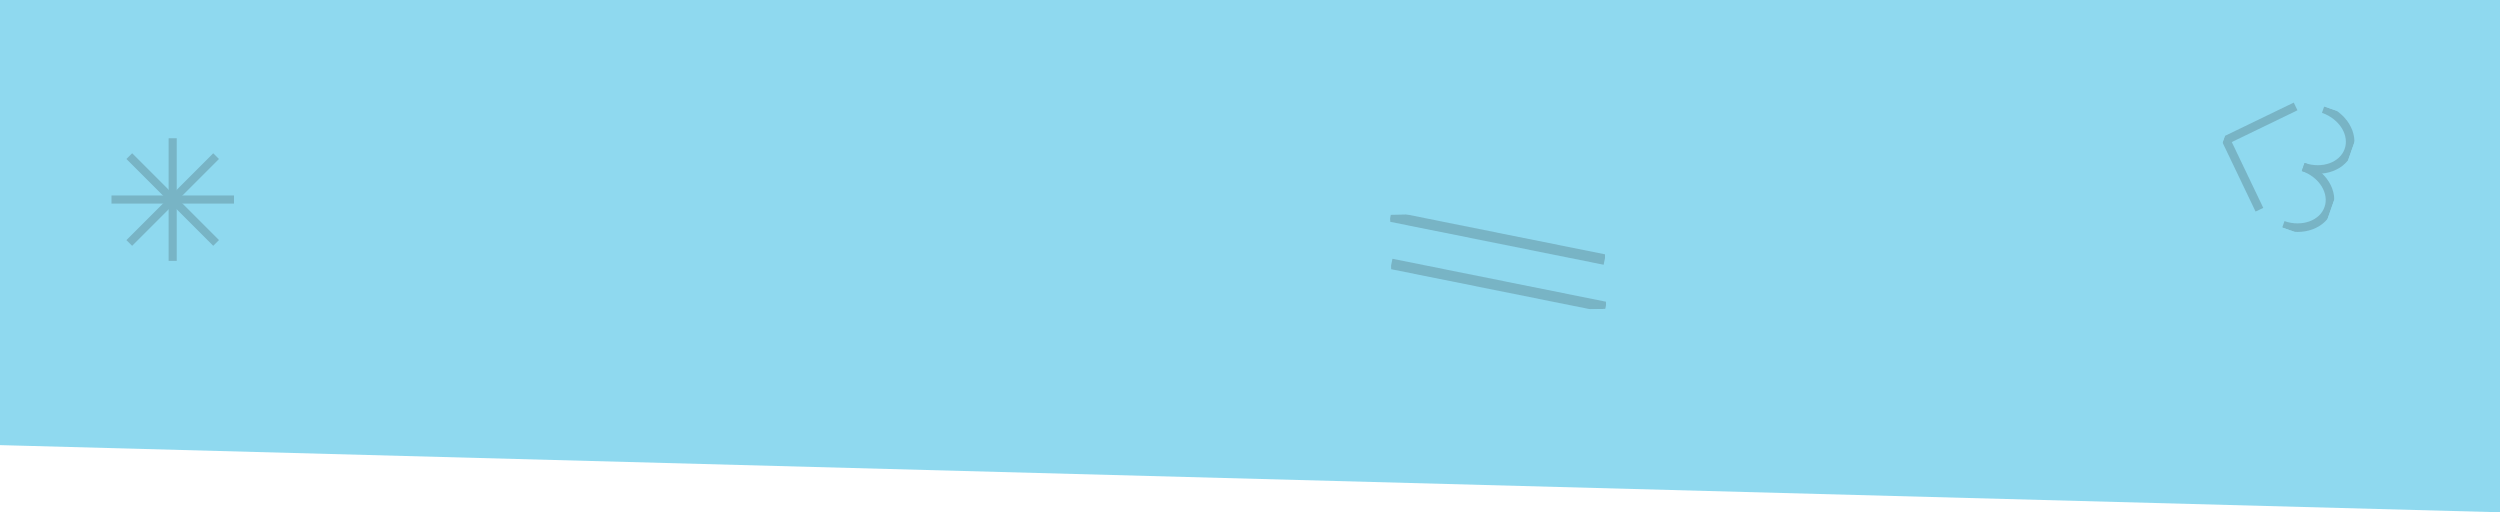 <svg width="1303" height="267" viewBox="0 0 1303 267" fill="none" xmlns="http://www.w3.org/2000/svg">
<g clip-path="url(#clip0_400_140)">
<path d="M0 0H1303V267L0 232V0Z" fill="#8FD9EF"/>
<g opacity="0.2" clip-path="url(#clip1_400_140)">
<mask id="mask0_400_140" style="mask-type:luminance" maskUnits="userSpaceOnUse" x="633" y="-285" width="462" height="800">
<path d="M1078.08 -284.624L1094.05 505.97L649.43 514.952L633.459 -275.642L1078.08 -284.624Z" fill="white"/>
</mask>
<g mask="url(#mask0_400_140)">
<path d="M836.863 160.003L725.206 137.55" stroke="#1E1E1E" stroke-width="5.464" stroke-miterlimit="10" stroke-linejoin="round"/>
</g>
<mask id="mask1_400_140" style="mask-type:luminance" maskUnits="userSpaceOnUse" x="633" y="-285" width="462" height="800">
<path d="M1078.08 -284.624L1094.05 505.97L649.43 514.952L633.459 -275.642L1078.08 -284.624Z" fill="white"/>
</mask>
<g mask="url(#mask1_400_140)">
<path d="M836.364 135.306L724.707 112.853" stroke="#1E1E1E" stroke-width="5.464" stroke-miterlimit="10" stroke-linejoin="round"/>
</g>
</g>
<g opacity="0.2" clip-path="url(#clip2_400_140)">
<mask id="mask2_400_140" style="mask-type:luminance" maskUnits="userSpaceOnUse" x="517" y="-459" width="1137" height="869">
<path d="M705.3 -458.785L1653.91 -126.363L1466.08 409.617L517.476 77.195L705.3 -458.785Z" fill="white"/>
</mask>
<g mask="url(#mask2_400_140)">
<path d="M1200.44 87.035C1210.64 90.568 1216.56 100.219 1213.66 108.592C1210.76 116.965 1200.14 120.889 1189.94 117.357" stroke="#1E1E1E" stroke-width="4.454" stroke-miterlimit="10" stroke-linejoin="round"/>
</g>
<mask id="mask3_400_140" style="mask-type:luminance" maskUnits="userSpaceOnUse" x="517" y="-459" width="1137" height="869">
<path d="M705.3 -458.785L1653.91 -126.363L1466.08 409.617L517.476 77.195L705.3 -458.785Z" fill="white"/>
</mask>
<g mask="url(#mask3_400_140)">
<path d="M1210.94 56.714C1221.14 60.247 1227.06 69.898 1224.16 78.271C1221.26 86.644 1210.64 90.568 1200.44 87.035" stroke="#1E1E1E" stroke-width="4.454" stroke-miterlimit="10" stroke-linejoin="round"/>
</g>
<mask id="mask4_400_140" style="mask-type:luminance" maskUnits="userSpaceOnUse" x="517" y="-459" width="1137" height="869">
<path d="M705.3 -458.785L1653.91 -126.363L1466.08 409.617L517.476 77.195L705.3 -458.785Z" fill="white"/>
</mask>
<g mask="url(#mask4_400_140)">
<path d="M1177.61 109.308L1160.24 73L1196.47 55.475" stroke="#1E1E1E" stroke-width="4.454" stroke-miterlimit="10" stroke-linejoin="round"/>
</g>
</g>
<g opacity="0.2" clip-path="url(#clip3_400_140)">
<mask id="mask5_400_140" style="mask-type:luminance" maskUnits="userSpaceOnUse" x="-551" y="-116" width="1026" height="577">
<path d="M-550.103 -115.584H474.154V460.56H-550.103V-115.584Z" fill="white"/>
</mask>
<g mask="url(#mask5_400_140)">
<path d="M112.628 126.628L67.373 81.373" stroke="#1E1E1E" stroke-width="4.224" stroke-miterlimit="10" stroke-linejoin="round"/>
</g>
<mask id="mask6_400_140" style="mask-type:luminance" maskUnits="userSpaceOnUse" x="-551" y="-116" width="1026" height="577">
<path d="M-550.103 -115.584H474.154V460.56H-550.103V-115.584Z" fill="white"/>
</mask>
<g mask="url(#mask6_400_140)">
<path d="M67.373 126.628L112.628 81.373" stroke="#1E1E1E" stroke-width="4.224" stroke-miterlimit="10" stroke-linejoin="round"/>
</g>
<mask id="mask7_400_140" style="mask-type:luminance" maskUnits="userSpaceOnUse" x="-551" y="-116" width="1026" height="577">
<path d="M-550.103 -115.584H474.154V460.56H-550.103V-115.584Z" fill="white"/>
</mask>
<g mask="url(#mask7_400_140)">
<path d="M90 136V72" stroke="#1E1E1E" stroke-width="4.224" stroke-miterlimit="10" stroke-linejoin="round"/>
</g>
<mask id="mask8_400_140" style="mask-type:luminance" maskUnits="userSpaceOnUse" x="-551" y="-116" width="1026" height="577">
<path d="M-550.103 -115.584H474.154V460.56H-550.103V-115.584Z" fill="white"/>
</mask>
<g mask="url(#mask8_400_140)">
<path d="M58 104H122" stroke="#1E1E1E" stroke-width="4.224" stroke-miterlimit="10" stroke-linejoin="round"/>
</g>
</g>
</g>
<defs>
<clipPath id="clip0_400_140">
<rect width="1303" height="267" fill="white"/>
</clipPath>
<clipPath id="clip1_400_140">
<rect width="51.416" height="111.627" fill="white" transform="translate(836.068 109.598) rotate(88.843)"/>
</clipPath>
<clipPath id="clip2_400_140">
<rect width="64.8" height="66.805" fill="white" transform="translate(1170.07 41) rotate(19.312)"/>
</clipPath>
<clipPath id="clip3_400_140">
<rect width="64" height="64" fill="white" transform="translate(58 72)"/>
</clipPath>
</defs>
</svg>

